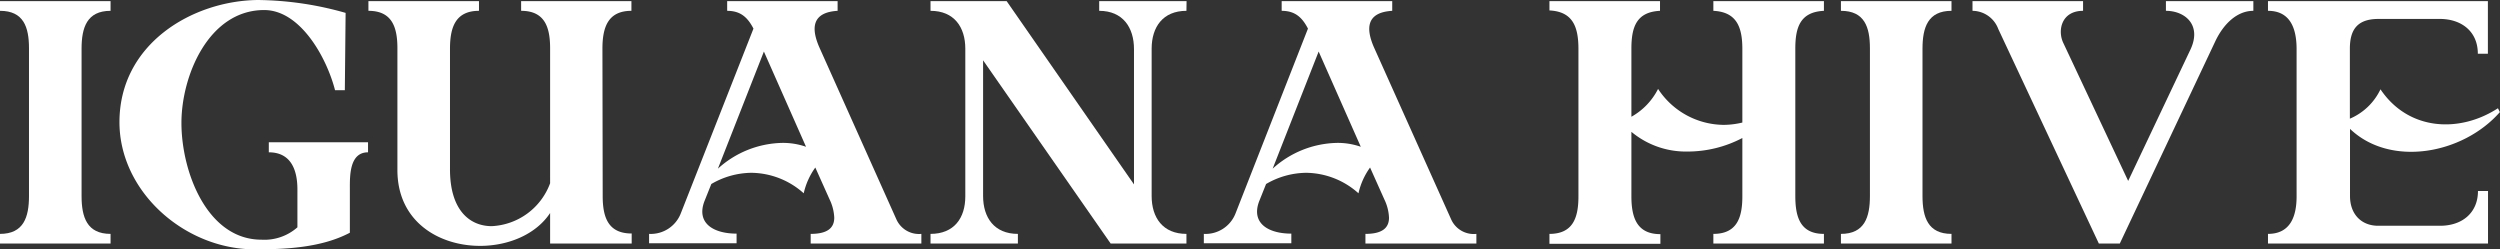 <svg xmlns="http://www.w3.org/2000/svg" viewBox="0 0 388.01 38.7"><rect x="0" y="0" width="388.01" height="38.7" fill="#333333" stroke="none"/><defs><style>.cls-1{fill:#fff;}</style></defs><title>Asset 1</title><g id="Layer_2" data-name="Layer 2"><g id="Layer_1-2" data-name="Layer 1"><path class="cls-1" d="M12.66,30.42c0,3.3.84,5.88,4.5,5.88v1.5H0V36.3c3.66,0,4.5-2.58,4.5-5.88V7.5c0-3.3-.84-5.82-4.5-5.82V.18H17.16v1.5c-3.66,0-4.5,2.58-4.5,5.88Z"/><path class="cls-1" d="M57.12,22.08v1.56c-2.94,0-2.82,3.78-2.82,5.76v6.72c-4.44,2.34-10,2.58-14.76,2.58-10.86,0-21-8.94-21-19.74C18.54,6.78,29.88.12,40,0A51.21,51.21,0,0,1,53.64,2l-.12,12H52C50.7,8.94,46.62,1.56,41,1.56c-8.58,0-12.84,10.14-12.84,17.52,0,7.62,4,18.12,12.42,18.12a7.73,7.73,0,0,0,5.58-1.92V29.4c0-3.24-1.14-5.76-4.44-5.76V22.08Z"/><path class="cls-1" d="M93.54,30.42c0,3.3.84,5.82,4.5,5.82V37.8H85.38V33.06c-2.22,3.36-6.54,5.1-10.86,5.1-6.42,0-12.84-3.78-12.84-11.76V7.5c0-3.3-.84-5.82-4.5-5.82V.18H74.34v1.5c-3.66,0-4.5,2.58-4.5,5.88V26.28c0,6.42,3.12,8.82,6.48,8.82a10.18,10.18,0,0,0,9.06-6.66V7.5c0-3.3-.84-5.82-4.5-5.82V.18H98v1.5c-3.66,0-4.5,2.58-4.5,5.88Z"/><path class="cls-1" d="M139.14,34.08A3.84,3.84,0,0,0,143,36.3v1.5H125.82V36.3c2.58,0,3.66-.9,3.66-2.52a7.22,7.22,0,0,0-.72-2.82L126.54,26a10.92,10.92,0,0,0-1.8,4,12.33,12.33,0,0,0-8.16-3.18,12.54,12.54,0,0,0-6.18,1.74l-1.08,2.7c-1.26,3.36,1.38,5,5,5v1.5H100.74V36.3a5,5,0,0,0,4.92-3.18L116.94,4.44c-.9-1.74-2-2.76-4.08-2.76V.18H130v1.5c-4,.24-4.14,2.7-2.82,5.7ZM118.56,8l-7.14,18.18a15.26,15.26,0,0,1,9.9-4,10.87,10.87,0,0,1,3.78.6Z"/><path class="cls-1" d="M184.14,1.68c-3.66,0-5.4,2.52-5.4,5.88V30.42c0,3.36,1.74,5.88,5.4,5.88v1.5H172.38L152.58,9.36V30.42c0,3.36,1.74,5.88,5.4,5.88v1.5H144.42V36.3c3.66,0,5.4-2.46,5.4-5.82V7.56c0-3.36-1.74-5.88-5.4-5.88V.18h11.82L176,28.62v-21c0-3.36-1.74-5.94-5.4-5.94V.18h13.56Z"/><path class="cls-1" d="M225.24,34.08a3.84,3.84,0,0,0,3.9,2.22v1.5H211.92V36.3c2.58,0,3.66-.9,3.66-2.52a7.22,7.22,0,0,0-.72-2.82L212.64,26a10.92,10.92,0,0,0-1.8,4,12.33,12.33,0,0,0-8.16-3.18,12.54,12.54,0,0,0-6.18,1.74l-1.08,2.7c-1.26,3.36,1.38,5,5,5v1.5H186.84V36.3a5,5,0,0,0,4.92-3.18L203,4.44c-.9-1.74-2-2.76-4.08-2.76V.18h17.16v1.5c-4,.24-4.14,2.7-2.82,5.7ZM204.66,8l-7.14,18.18a15.26,15.26,0,0,1,9.9-4,10.87,10.87,0,0,1,3.78.6Z"/><path class="cls-1" d="M278.64,30.42c0,3.3.78,5.88,4.44,5.88v1.5H265.92V36.3c3.66,0,4.5-2.52,4.5-5.82V21.42a18.27,18.27,0,0,1-8.52,2.1,13.2,13.2,0,0,1-8.7-3.06v10c0,3.3.84,5.88,4.5,5.88v1.5H240.48V36.3c3.66,0,4.5-2.52,4.5-5.82V7.62c0-3.42-.84-5.82-4.5-6V.18h17.16v1.5c-3.66.18-4.44,2.52-4.44,5.88V18.12a10.24,10.24,0,0,0,4.14-4.32,12.29,12.29,0,0,0,10.2,5.58,12.6,12.6,0,0,0,2.88-.36V7.62c0-3.36-.84-5.76-4.5-5.94V.18h17.16v1.5c-3.66.18-4.44,2.52-4.44,5.88Z"/><path class="cls-1" d="M298.38,30.42c0,3.3.84,5.88,4.5,5.88v1.5H285.72V36.3c3.66,0,4.5-2.58,4.5-5.88V7.5c0-3.3-.84-5.82-4.5-5.82V.18h17.16v1.5c-3.66,0-4.5,2.58-4.5,5.88Z"/><path class="cls-1" d="M349.73.18v1.5c-2.58,0-4.68,2.1-5.94,4.8L329,37.8h-3.25L310.14,4.5a4.31,4.31,0,0,0-4-2.82V.18h17.16v1.5c-3.36,0-4,3.06-3.06,5L330.3,28.08,340,7.62c1.73-3.78-.91-5.94-3.84-5.94V.18Z"/><path class="cls-1" d="M364.73,30.42c0,2.82,1.75,4.62,4.38,4.62h9.6c3.42,0,5.88-2,5.88-5.4h1.56V37.8H352V36.3c3.54,0,4.44-2.82,4.44-5.82V7.62c0-3.36-1.08-5.94-4.44-5.94V.18h34.13V8.34h-1.56c0-3.54-2.64-5.4-5.88-5.4h-9.54c-3.36,0-4.44,1.74-4.44,4.62V18.42a9.27,9.27,0,0,0,4.75-4.56c4.31,6.42,12.23,6.84,18.23,2.94l.3.6C382.25,23.94,371,26,364.73,20Z"/></g></g></svg>